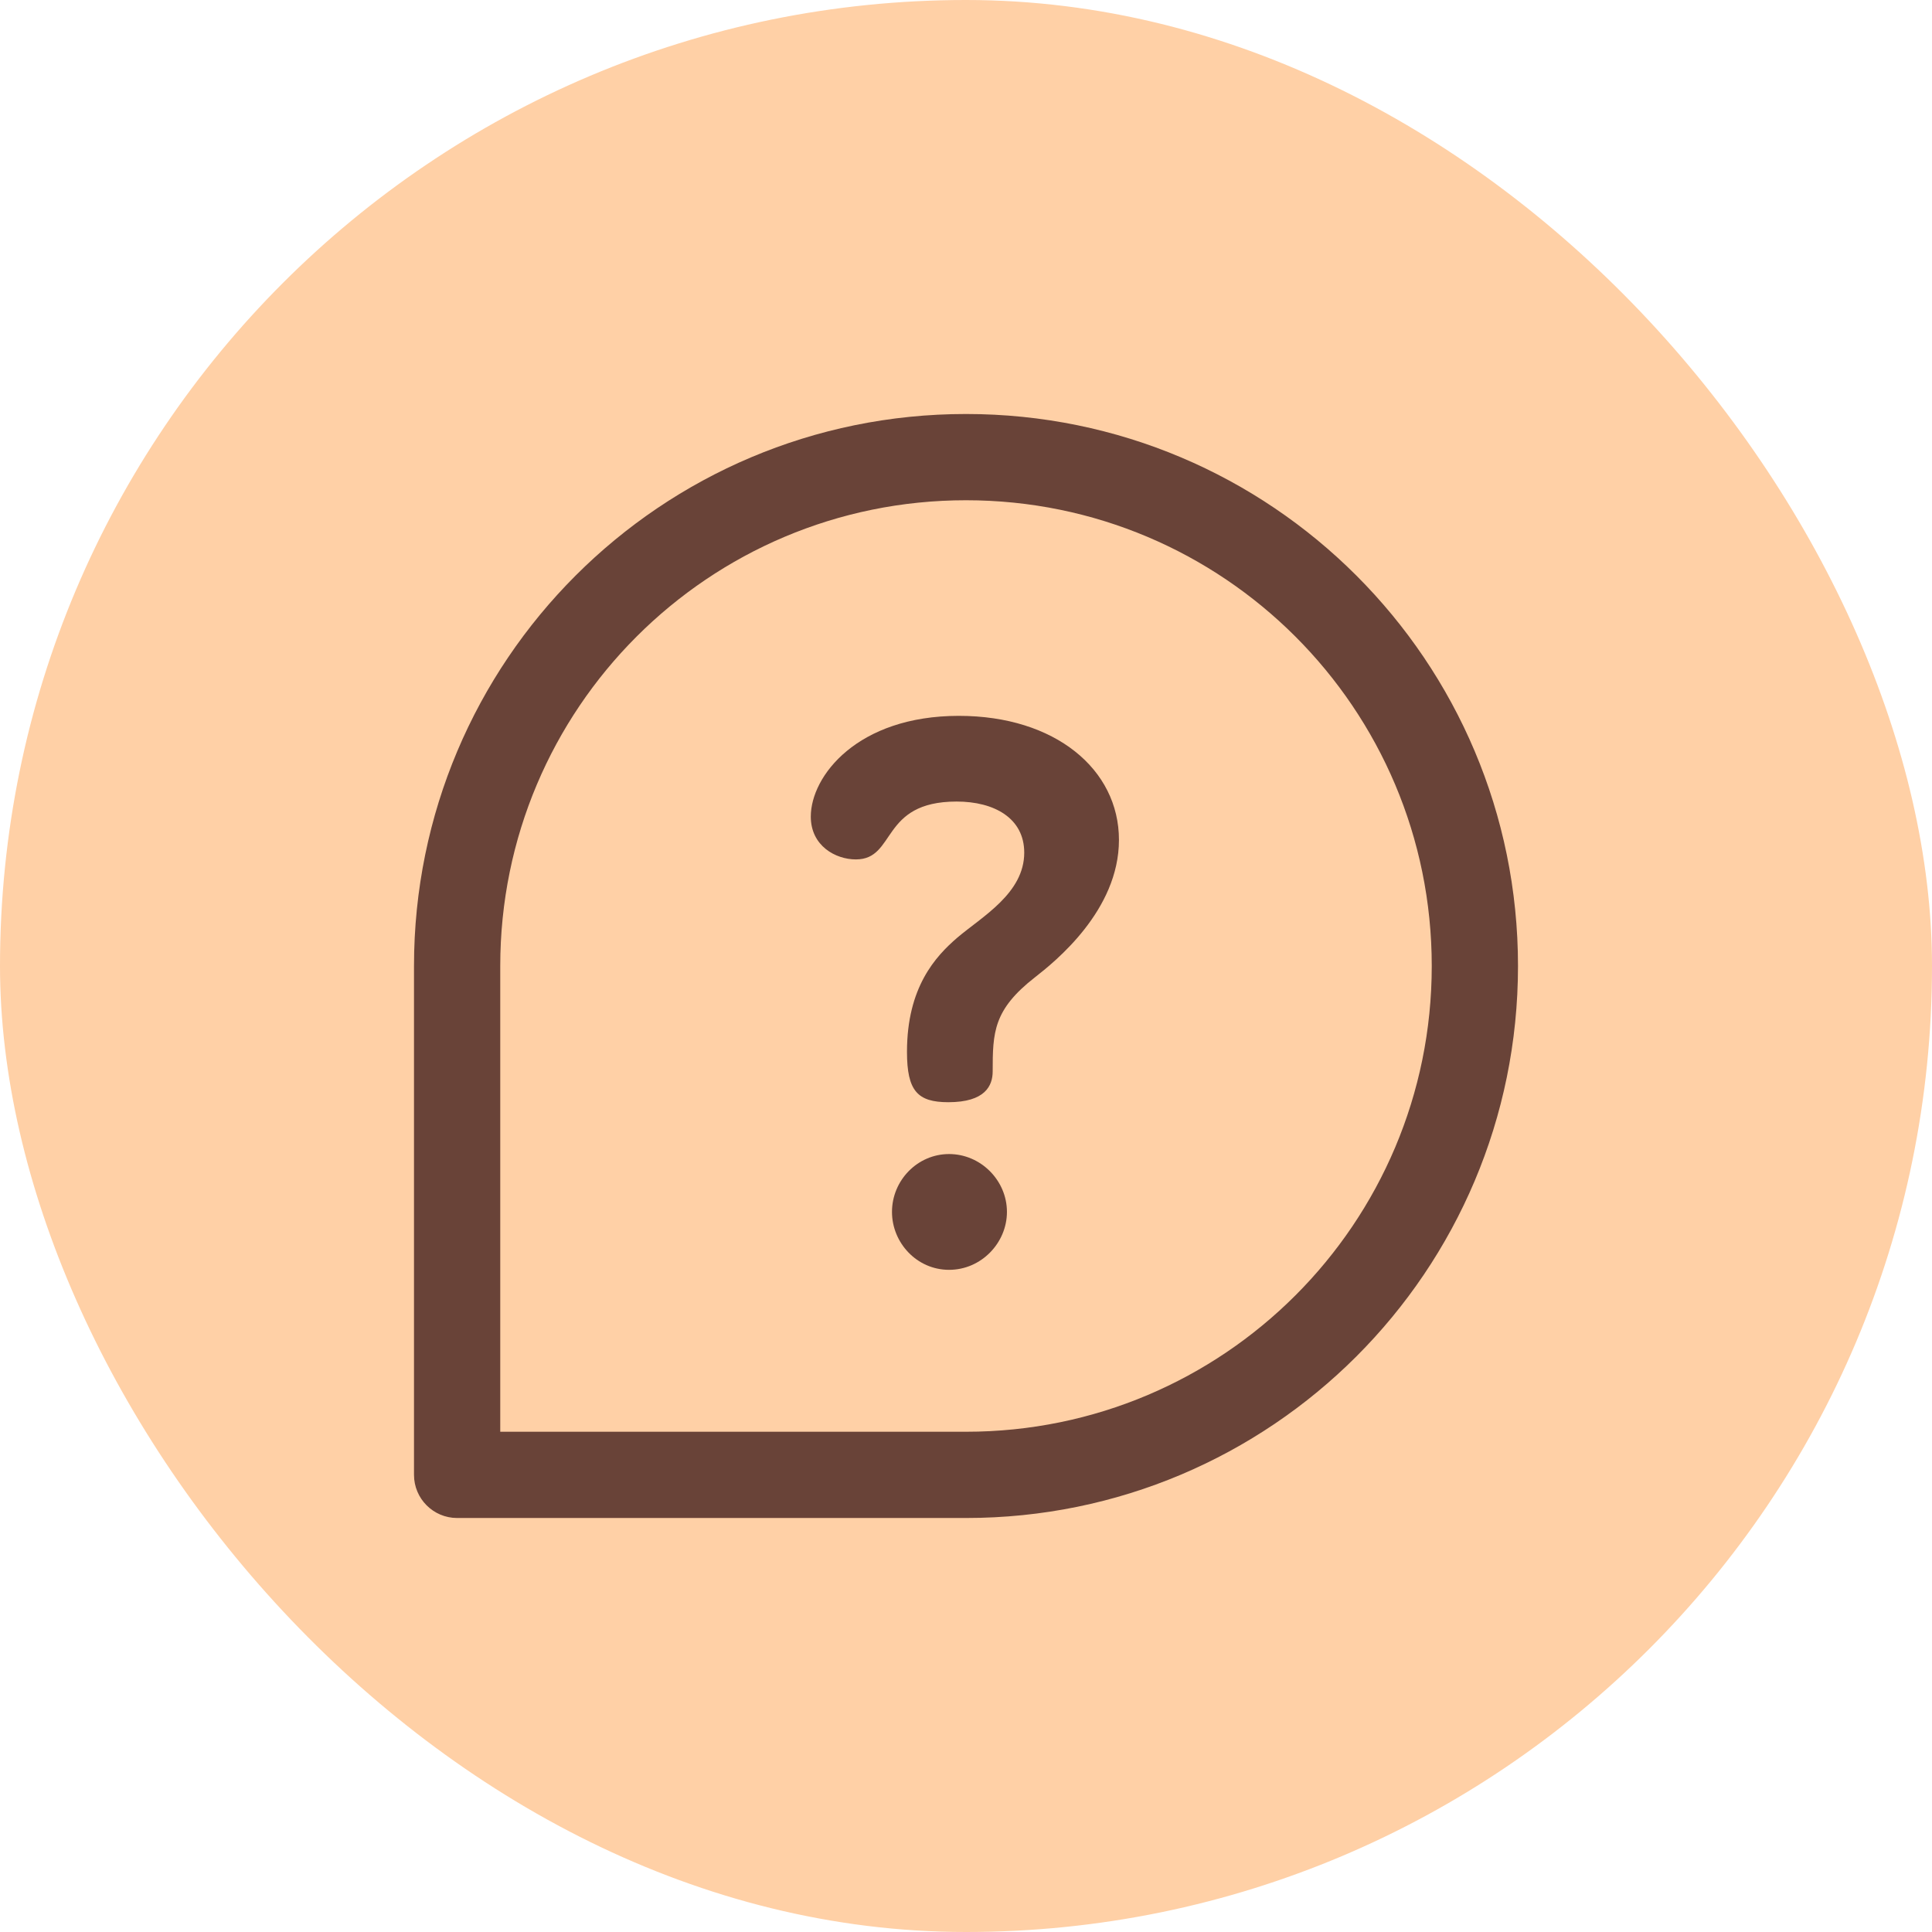 <svg width="42" height="42" viewBox="0 0 42 42" fill="none" xmlns="http://www.w3.org/2000/svg">
<rect width="42" height="42" rx="21" fill="#FFD0A6"/>
<g clip-path="url(#clip0_16_611)">
<path d="M20.632 25.088C19.946 25.088 19.391 25.66 19.391 26.346C19.391 27.016 19.93 27.605 20.632 27.605C21.335 27.605 21.89 27.016 21.89 26.346C21.89 25.66 21.319 25.088 20.632 25.088Z" fill="#694338"/>
<path d="M20.845 15.562C18.639 15.562 17.626 16.87 17.626 17.752C17.626 18.389 18.165 18.683 18.606 18.683C19.489 18.683 19.129 17.425 20.796 17.425C21.613 17.425 22.266 17.785 22.266 18.536C22.266 19.419 21.351 19.925 20.812 20.383C20.338 20.791 19.717 21.461 19.717 22.866C19.717 23.716 19.946 23.961 20.616 23.961C21.417 23.961 21.58 23.602 21.58 23.291C21.58 22.441 21.596 21.951 22.495 21.249C22.936 20.905 24.325 19.794 24.325 18.259C24.325 16.723 22.936 15.562 20.845 15.562Z" fill="#694338"/>
<path d="M21 9C14.368 9 9 14.367 9 21V32.062C9 32.58 9.42 33 9.938 33H21C27.632 33 33 27.633 33 21C33 14.368 27.633 9 21 9ZM21 31.125H10.875V21C10.875 15.404 15.403 10.875 21 10.875C26.596 10.875 31.125 15.403 31.125 21C31.125 26.596 26.596 31.125 21 31.125Z" fill="#694338"/>
</g>
<defs>
<clipPath id="clip0_16_611">
<rect width="24" height="24" fill="white" transform="translate(9 9)"/>
</clipPath>
</defs>
</svg>
